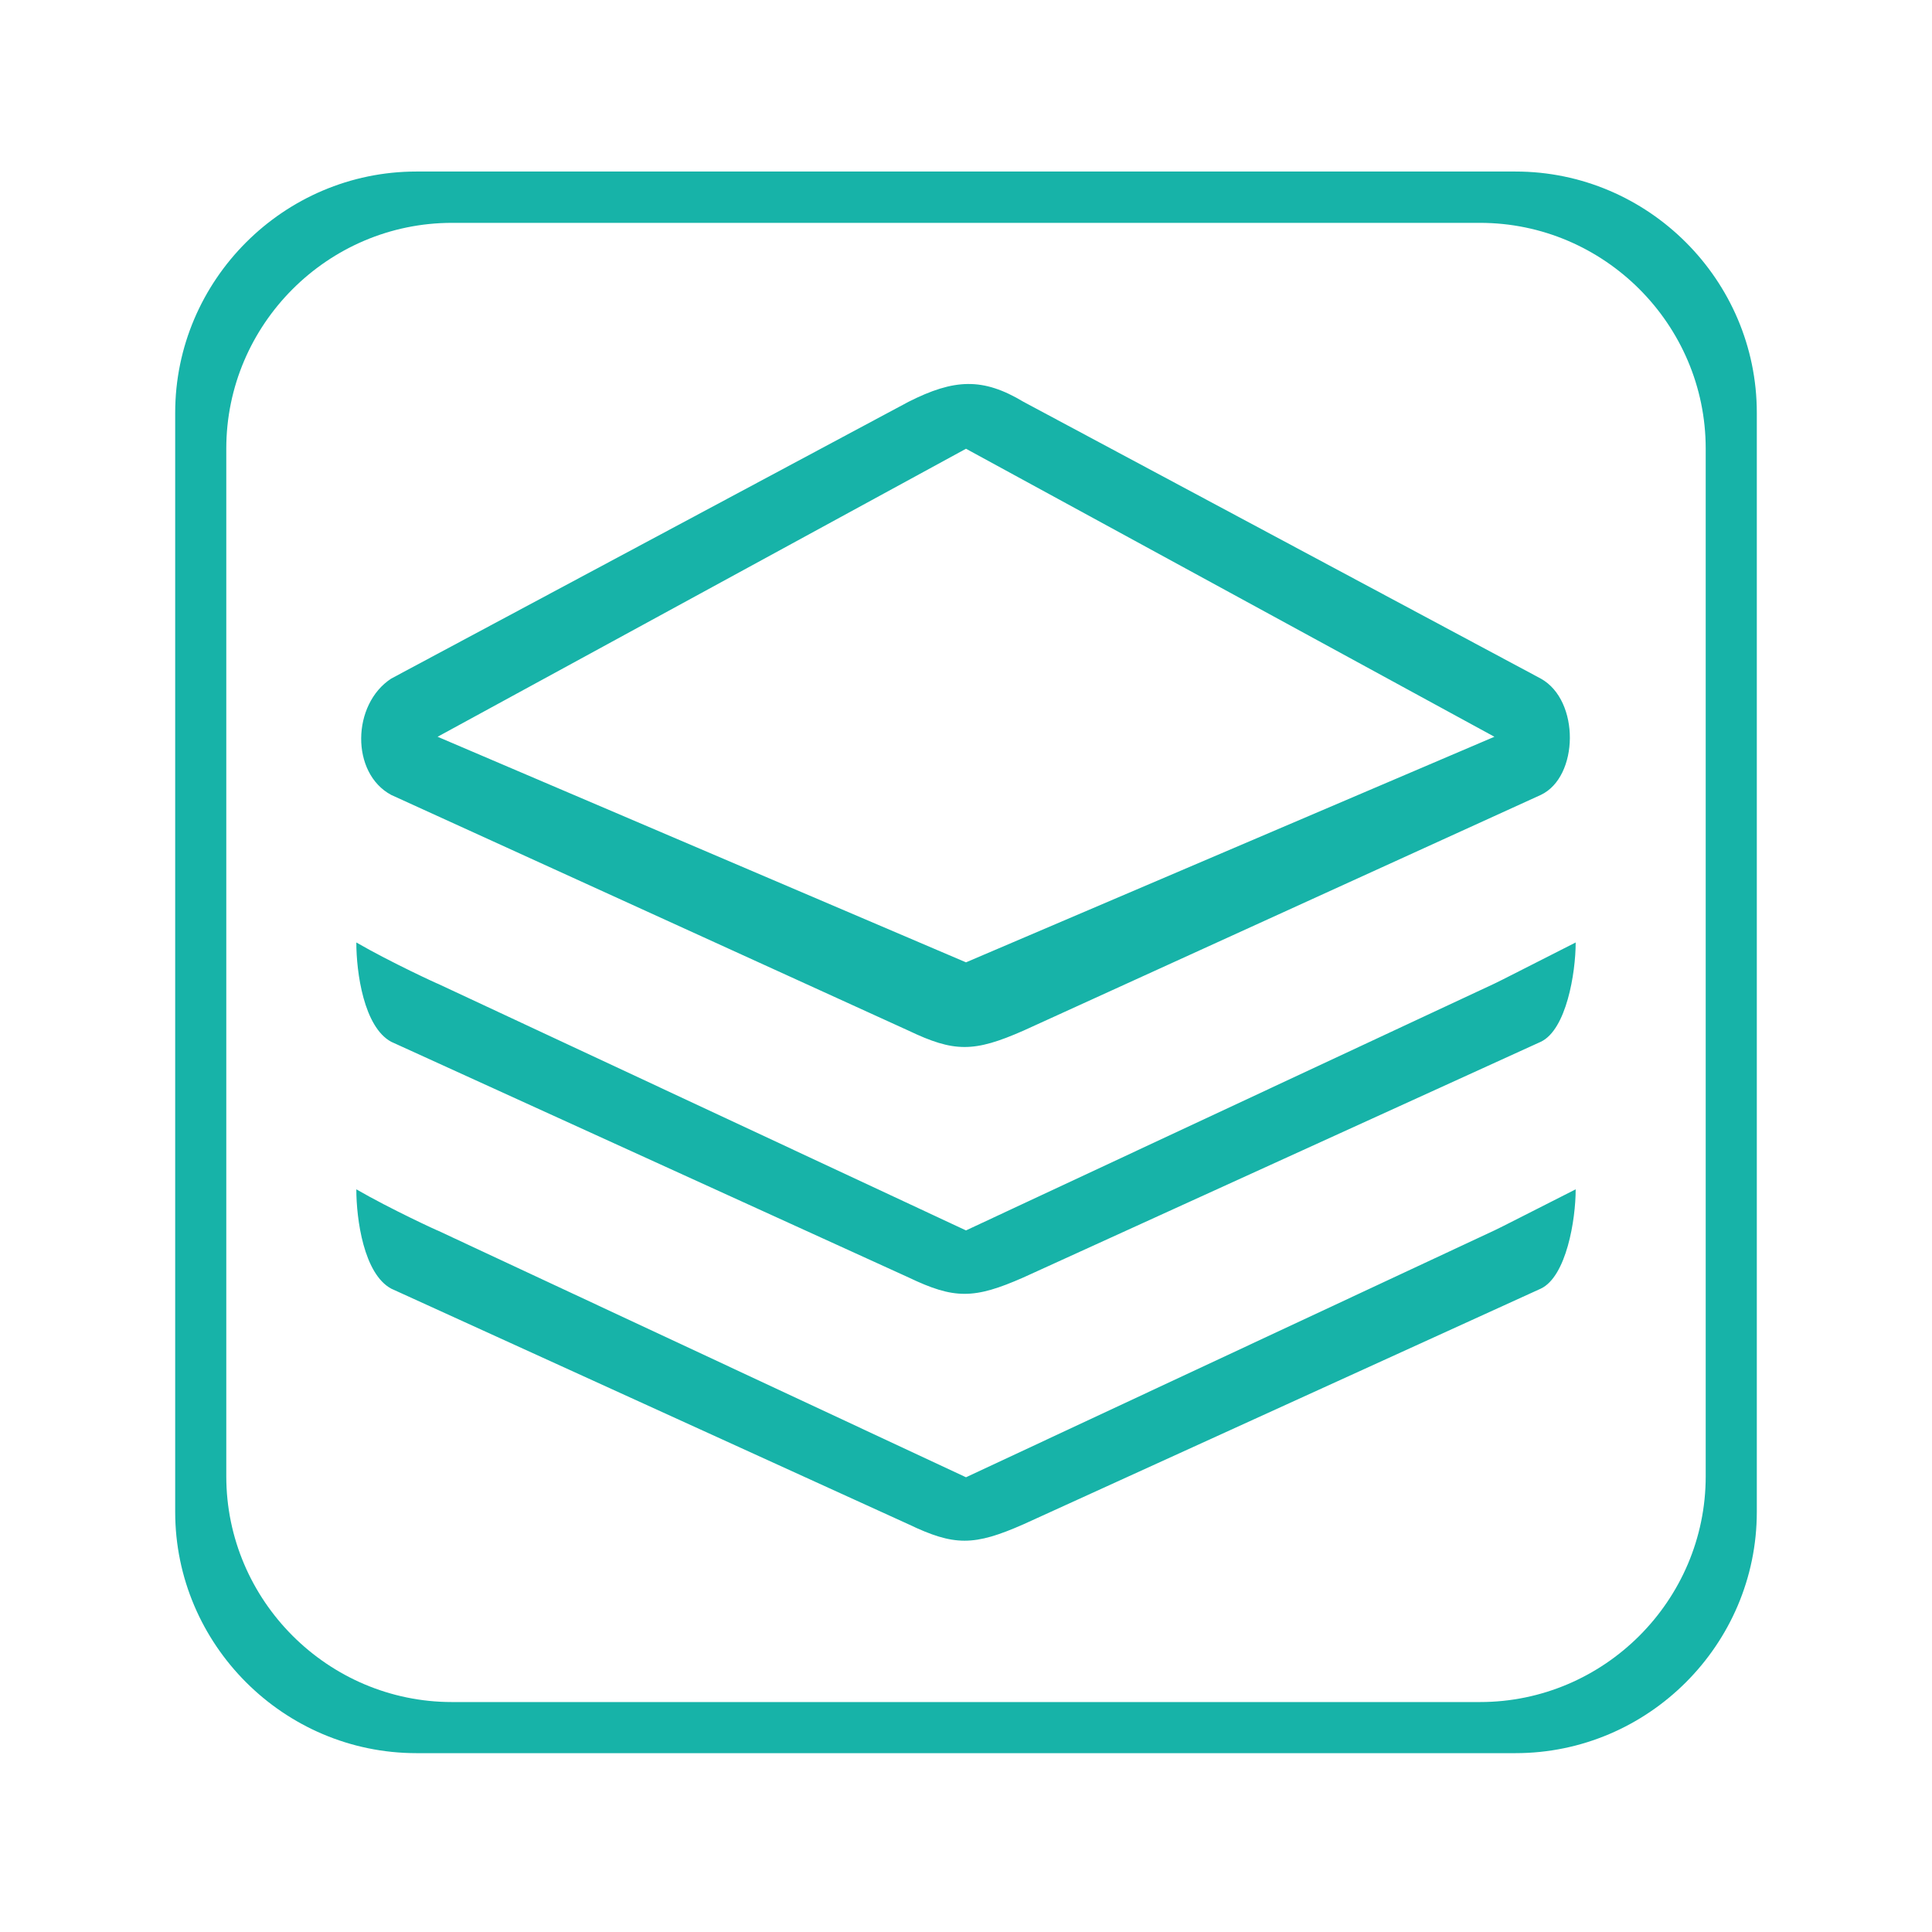<svg t="1585651787228" class="icon" viewBox="0 0 1024 1024" version="1.1" xmlns="http://www.w3.org/2000/svg" p-id="46073" width="128" height="128"><path d="M803.267 90.916H220.728c-70.332 0-127.876 57.544-127.876 127.877v582.538c0 70.332 57.544 127.877 127.876 127.877h582.539c70.33 0 127.88-57.545 127.88-127.877V218.793c0-70.333-57.55-127.877-127.88-127.877zM904.06 782.498c0 65.8-53.826 119.623-119.626 119.623H239.56c-65.798 0-119.622-53.825-119.622-119.623V237.742c0-65.799 53.824-119.624 119.622-119.624h544.873c65.8 0 119.626 53.825 119.626 119.624v544.756zM207.344 421.327l274.184 124.926c24.235 11.568 34.673 11.568 60.944 0l274.184-124.926c20.196-9.532 20.874-50.087 0-61.654L542.472 212.966c-21.553-12.925-36.708-12.247-60.944 0L207.344 359.673c-20.875 13.604-21.554 50.086 0 61.654zM512 237.848L792.065 390.5 512 510.062 231.935 390.5 512 237.848z m0 545.137L231.935 652.179c0.97 0.58-24.752-11.214-43.074-21.812 0 15.833 3.942 44.787 18.484 52.639L481.53 807.899c24.235 11.601 34.673 11.601 60.944 0l274.184-124.893c13.539-6.398 18.484-36.45 18.484-52.64-17.644 8.92-42.59 21.684-43.075 21.78L512 782.986z m-304.656-230.82L481.528 677.06c24.235 11.6 34.673 11.6 60.944 0l274.184-124.893c13.539-6.398 18.484-36.45 18.484-52.64-17.644 8.92-42.59 21.715-43.075 21.813L512 652.146 231.935 521.34c0.97 0.581-24.752-11.214-43.074-21.812 0 15.833 3.942 44.786 18.483 52.638z" fill="#17B3A8" p-id="46074"></path></svg>